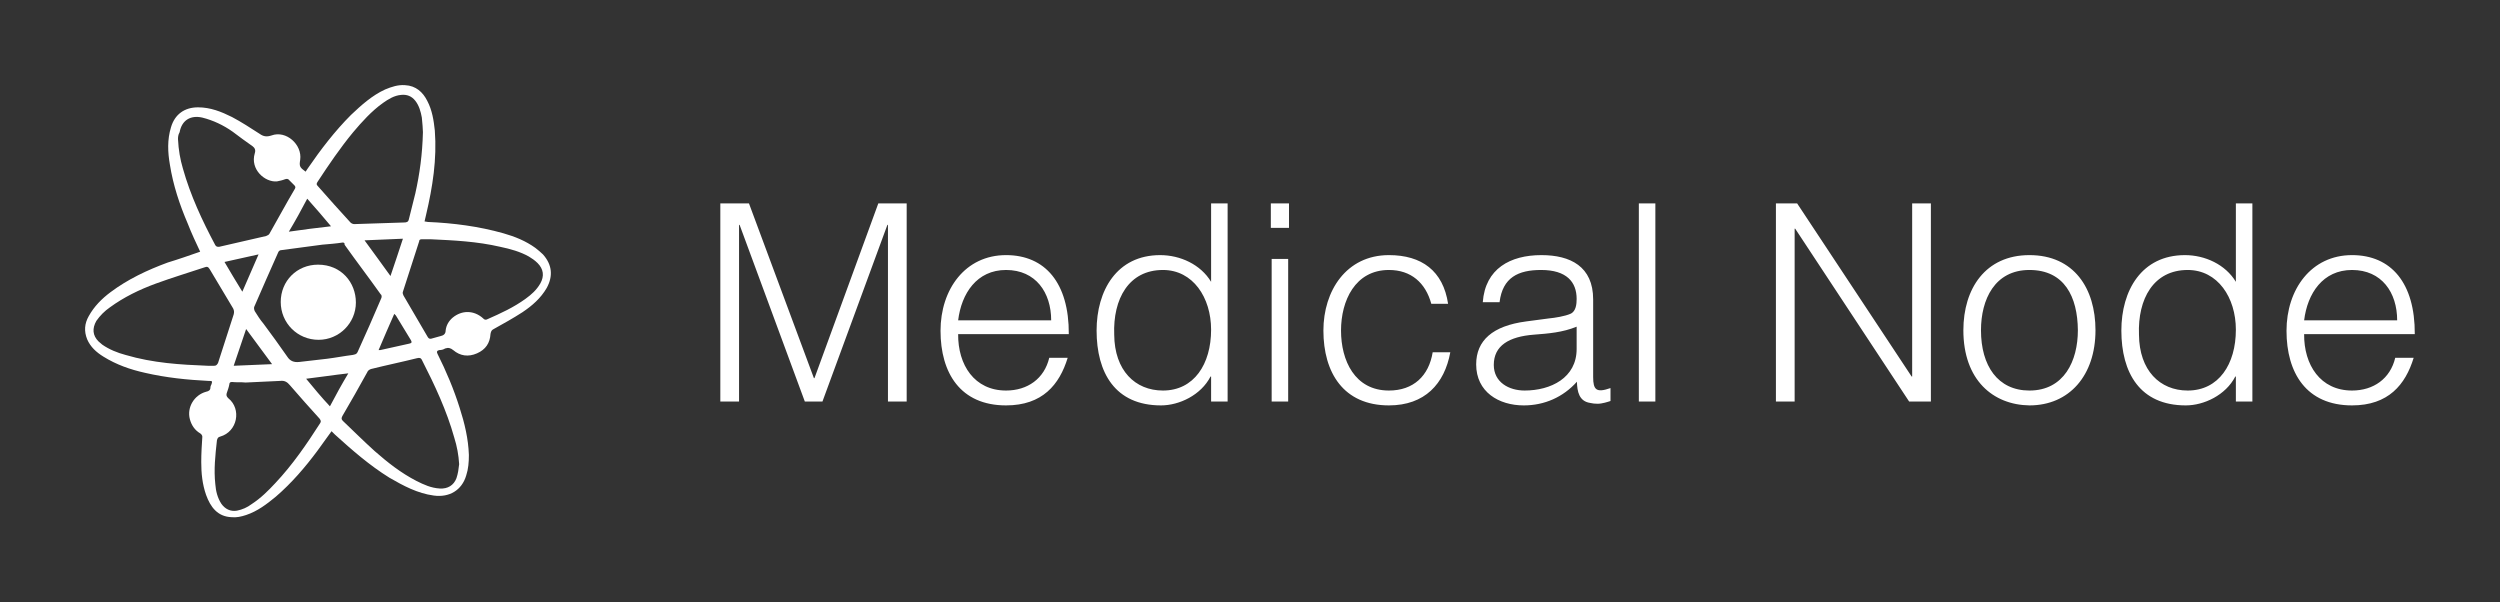 
        <svg xmlns="http://www.w3.org/2000/svg" xmlns:xlink="http://www.w3.org/1999/xlink" version="1.1" width="3218.182" 
        height="774.945" viewBox="0 0 3218.182 774.945">
			
			<rect x="0" y="0" width="3218.182" height="774.945" fill="#333333" stroke="none"/>
			
			<g transform="scale(10.909) translate(10, 10)">
				<defs id="SvgjsDefs1085"></defs><g id="SvgjsG1086" featureKey="symbolFeature-0" transform="matrix(-0.638,0,0,-0.638,59.875,57.724)" fill="#ffffff"><path xmlns="http://www.w3.org/2000/svg" d="M72.5,59.6c0.8,1.7,1.6,3.4,2.3,5.2c1.5,3.5,2.7,7.1,3.3,10.9c0.4,2.3,0.5,4.6-0.2,6.9c-0.7,2.4-2.5,3.7-5,3.7  c-2.3,0-4.3-0.8-6.3-1.8c-1.7-0.9-3.4-2-5.1-3.1c-0.7-0.5-1.3-0.6-2.2-0.3c-2.7,1-5.7-1.7-5.3-4.5c0.2-1.2,0.1-1.4-1-2.2  c-0.1,0.2-0.3,0.4-0.4,0.6c-2.4,3.5-5,6.9-8,9.9c-1.9,1.8-3.9,3.6-6.3,4.7c-1.2,0.5-2.4,0.9-3.7,0.8c-2-0.1-3.3-1.3-4.1-2.9  c-0.9-1.7-1.2-3.6-1.4-5.5c-0.4-5.3,0.4-10.4,1.6-15.5c0.1-0.4,0.2-0.8,0.3-1.3c-0.2,0-0.4-0.1-0.6-0.1c-4.7-0.2-9.4-0.8-14-2.1  c-2.1-0.6-4.1-1.4-5.9-2.7c-0.5-0.4-1-0.8-1.4-1.2c-1.7-1.9-1.9-4-0.7-6.2c1.1-1.9,2.7-3.3,4.5-4.5c1.7-1.1,3.5-2.1,5.3-3.1  c0.4-0.2,0.5-0.4,0.6-0.9c0.1-1.7,0.9-2.9,2.5-3.6c1.6-0.7,3.1-0.5,4.4,0.6c0.5,0.4,0.9,0.5,1.5,0.3c0.3-0.2,0.7-0.3,1.1-0.3  c0.4-0.1,0.5-0.3,0.3-0.7c-1.6-3.2-3-6.5-4.1-10c-0.9-2.8-1.6-5.7-1.7-8.7c0-1.3,0.1-2.6,0.5-3.8c0.8-2.7,3.1-4.1,6-3.7  c3,0.4,5.6,1.8,8.2,3.3c3.7,2.3,6.9,5.1,10.1,8c0.2,0.2,0.4,0.4,0.6,0.6c0.9-1.2,1.7-2.4,2.6-3.6c2.3-3.1,4.8-6,7.7-8.5  c1.7-1.4,3.4-2.7,5.5-3.4c0.9-0.3,1.8-0.5,2.7-0.4c2.6,0.1,3.9,1.9,4.7,4.1c0.7,2,0.9,4,0.9,6.1c0,1.6-0.1,3.2-0.2,4.7  c0,0.2,0.2,0.5,0.4,0.6c1,0.6,1.6,1.5,1.9,2.6c0.6,2.2-0.8,4.5-3,5.1c-0.5,0.1-0.8,0.3-0.8,0.8c0,0.2-0.1,0.4-0.2,0.6  c-0.2,0.6-0.1,0.6,0.5,0.6c4,0.2,7.9,0.6,11.8,1.5c2.7,0.6,5.3,1.5,7.7,3c1.3,0.8,2.4,1.8,3,3.2c0.6,1.5,0.5,2.9-0.3,4.3  c-1,1.8-2.4,3.2-4,4.4c-3.2,2.4-6.8,4.1-10.6,5.5C76.5,58.2,74.5,58.9,72.5,59.6z M24.6,20.3c0.1,1.7,0.4,3.3,0.9,4.9  c1.4,5,3.6,9.7,6,14.4c0.2,0.4,0.5,0.4,0.9,0.3c2.8-0.7,5.7-1.3,8.5-2c0.3-0.1,0.6-0.3,0.7-0.6c1.5-2.7,3-5.4,4.6-8.1  c0.2-0.4,0.2-0.6-0.1-0.9c-2-1.9-3.9-3.8-5.9-5.6c-2.4-2.1-4.8-4-7.7-5.5c-1.4-0.7-2.7-1.3-4.3-1.4c-1.5-0.1-2.6,0.6-3.1,1.9  C24.8,18.6,24.7,19.4,24.6,20.3z M71.1,38.5c-0.3,0-0.8,0-1.2,0c-0.4,0-0.5,0.2-0.7,0.5c-1,3-1.9,6-2.9,9c-0.1,0.4-0.1,0.7,0.1,1.1  c1.4,2.4,2.9,4.8,4.3,7.2c0.3,0.5,0.5,0.6,1,0.4c3-1,6-1.9,9-3c3-1.1,5.9-2.5,8.5-4.4c1-0.7,1.8-1.5,2.5-2.5  c0.8-1.4,0.7-2.7-0.4-3.8c-0.2-0.2-0.5-0.4-0.7-0.6c-1.3-0.9-2.8-1.5-4.3-1.9C81.2,39,76.2,38.7,71.1,38.5z M31.3,81.7  c0,0.6,0.1,1.6,0.2,2.7c0.2,1.1,0.5,2.2,1.2,3.1c0.7,0.9,1.6,1.2,2.6,1.1c1.3-0.1,2.4-0.8,3.4-1.5c2.1-1.5,3.9-3.5,5.5-5.4  c2.4-2.9,4.5-6,6.6-9.2c0.2-0.3,0.2-0.5,0-0.7c-2-2.3-4.1-4.6-6.1-6.8c-0.2-0.2-0.5-0.3-0.7-0.3c-3.1,0.1-6.1,0.2-9.2,0.3  c-0.5,0-0.8,0.1-0.9,0.6c-0.4,1.6-0.8,3.2-1.2,4.8C31.9,74,31.4,77.6,31.3,81.7z M76.6,80.4c-0.1-2-0.4-3.7-0.9-5.4  c-1.4-5-3.6-9.7-6-14.2c-0.2-0.3-0.4-0.3-0.7-0.3c-2.9,0.7-5.8,1.3-8.7,2c-0.2,0.1-0.5,0.2-0.6,0.4c-1.6,2.8-3.1,5.6-4.7,8.3  c-0.2,0.3-0.1,0.5,0.1,0.7c0.3,0.3,0.6,0.6,0.9,0.9c0.2,0.3,0.5,0.3,0.8,0.2c0.5-0.2,1-0.3,1.5-0.4c2.2-0.2,5,2.2,4.1,5.2  c-0.2,0.6,0,1,0.4,1.3c1.3,0.9,2.5,1.8,3.7,2.7c1.7,1.2,3.6,2.1,5.6,2.6c2.2,0.5,3.8-0.5,4.2-2.7C76.6,81.2,76.6,80.7,76.6,80.4z   M29.9,61.9c0.5,0,1.1,0,1.6,0c0.3,0,0.5-0.1,0.5-0.4c1-3.1,2-6.2,3-9.3c0.1-0.2,0-0.5-0.1-0.7c-1.5-2.6-3-5.1-4.5-7.7  c-0.2-0.3-0.3-0.3-0.6-0.3c-0.6,0.2-1.2,0.3-1.8,0.5c-0.5,0.1-0.9,0.4-0.9,1c-0.1,1-0.6,1.8-1.3,2.4c-1.7,1.4-3.9,1.4-5.6-0.1  c-0.2-0.2-0.4-0.4-0.8-0.2c-2.5,1.1-4.9,2.2-7.1,3.8c-1.1,0.8-2,1.6-2.7,2.8c-0.8,1.4-0.6,2.7,0.5,3.8c0.5,0.5,1.1,0.9,1.6,1.2  c1.6,0.9,3.4,1.4,5.3,1.8C21.3,61.5,25.6,61.7,29.9,61.9z M64.1,35.4C64.1,35.5,64.1,35.5,64.1,35.4c0.9,0.1,1.7,0,2.5,0.1  c0.3,0,0.5-0.1,0.5-0.4c0.1-0.6,0.3-1.1,0.5-1.7c0.1-0.4,0-0.6-0.3-0.9c-2.5-2-1.7-6.2,1.5-7.1c0.4-0.1,0.5-0.3,0.6-0.7  c0.3-2.7,0.6-5.4,0.3-8.1c-0.1-1.3-0.4-2.5-1.1-3.6c-0.7-1-1.7-1.5-2.9-1.3c-1,0.2-1.9,0.6-2.7,1.2c-1.7,1.1-3.1,2.5-4.4,3.9  c-3.2,3.4-5.8,7.2-8.3,11.1c-0.2,0.3-0.1,0.5,0.1,0.8c1.9,2.1,3.7,4.1,5.5,6.2c0.5,0.6,1,0.9,1.8,0.8C59.9,35.6,62,35.5,64.1,35.4z   M46.1,61.3c1.3-0.2,2.6-0.3,3.8-0.4c2.5-0.3,5-0.7,7.5-1c0.4,0,0.6-0.2,0.7-0.5c1.5-3.3,2.9-6.6,4.4-10c0.1-0.2,0-0.6-0.1-0.8  c-0.5-0.8-1-1.6-1.6-2.3c-1.5-2-3-4.1-4.4-6.1c-0.5-0.8-1.2-1.1-2.2-1c-1.7,0.2-3.5,0.4-5.2,0.6c-1.6,0.2-3.1,0.5-4.7,0.7  c-0.4,0.1-0.7,0.1-0.9,0.5c-1.5,3.3-3,6.7-4.4,10c-0.1,0.2-0.1,0.6,0.1,0.7c2.2,3.1,4.5,6.1,6.7,9.2C45.7,61.2,46,61.3,46.1,61.3z   M37.3,55.1c-0.8,2.3-1.5,4.5-2.3,6.9c2.4-0.1,4.7-0.2,7.1-0.3C40.4,59.4,38.9,57.3,37.3,55.1z M64,45.3c0.8-2.3,1.5-4.5,2.3-6.8  c-2.4,0.1-4.7,0.2-7.1,0.3C60.8,41,62.4,43.1,64,45.3z M52.7,69.4c1.1-2.1,2.2-4.1,3.4-6.1c-2.7,0.4-5.2,0.7-7.8,1  C49.7,66,51.2,67.7,52.7,69.4z M48.5,31c-1.1,2.1-2.2,4.1-3.4,6.1c2.7-0.3,5.2-0.7,7.8-1C51.5,34.4,50.1,32.7,48.5,31z M39.5,41.4  c-0.1,0-0.2,0-0.3,0c-1.8,0.4-3.6,0.8-5.4,1.2c-0.4,0.1-0.5,0.2-0.3,0.6c0.9,1.5,1.9,3.1,2.8,4.6c0.1,0.1,0.2,0.2,0.3,0.3  C37.6,45.9,38.5,43.7,39.5,41.4z M64.7,52.2c-1,2.3-2,4.6-3,6.9c2.1-0.5,4.2-0.9,6.3-1.4C66.9,55.8,65.8,54,64.7,52.2z"></path><path xmlns="http://www.w3.org/2000/svg" d="M43.7,50.2c0-3.8,3.1-6.9,6.9-6.9c3.9,0,7,3.1,7,7c0,3.9-3,6.9-6.9,6.9C46.4,57.2,43.7,53.9,43.7,50.2z"></path></g><g id="SvgjsG1087" featureKey="nameFeature-0" transform="matrix(0.812,0,0,0.812,72.466,4.903)" fill="#ffffff"><path d="M5.84 40 l-2.72 0 l0 -28.8 l4.16 0 l9.44 25.4 l0.08 0 l9.28 -25.4 l4.12 0 l0 28.8 l-2.72 0 l0 -25.68 l-0.08 0 l-9.44 25.68 l-2.56 0 l-9.48 -25.68 l-0.08 0 l0 25.68 z M37.68 28.2 l13.52 0 c0 -4.04 -2.24 -7.32 -6.56 -7.32 c-4.24 0 -6.48 3.4 -6.96 7.32 z M53.76 30.2 l-16.08 0 c-0.04 4.48 2.36 8.2 6.96 8.2 c3.12 0 5.56 -1.72 6.28 -4.76 l2.68 0 c-1.2 3.92 -3.68 6.92 -8.96 6.92 c-6.64 0 -9.52 -4.72 -9.52 -10.84 c0 -6.04 3.6 -11 9.52 -11 c5.68 0 9.16 4.04 9.12 11.48 z M74.44 29.56 c0 -4.68 -2.64 -8.68 -7 -8.68 c-4.96 0 -7.28 4.2 -7.08 9.4 c0.04 5.2 3.04 8.12 7.08 8.12 c4.52 0 7 -3.84 7 -8.84 z M74.44 22.6 l0 -11.4 l2.4 0 l0 28.8 l-2.4 0 l0 -3.64 l-0.08 0 c-1.4 2.72 -4.56 4.2 -7.2 4.2 c-6.68 0 -9.36 -4.76 -9.36 -10.88 c0 -5.8 2.92 -10.96 9.24 -10.96 c2.92 0 5.88 1.36 7.4 3.88 z M85.64 40 l-2.4 0 l0 -20.72 l2.4 0 l0 20.72 z M85.76 14.76 l-2.64 0 l0 -3.56 l2.64 0 l0 3.56 z M108.88 25.8 l-2.44 0 c-0.84 -3.08 -2.96 -4.92 -6.16 -4.92 c-4.92 0 -6.96 4.48 -6.96 8.8 c0 4.36 2 8.72 6.96 8.72 c3.56 0 5.8 -2.12 6.36 -5.56 l2.56 0 c-0.84 4.6 -3.72 7.72 -8.92 7.72 c-6.6 0 -9.52 -4.76 -9.52 -10.88 c0 -5.76 3.32 -10.96 9.52 -10.96 c4.76 0 7.88 2.28 8.6 7.08 z M127.56 32.36 l0 -3.24 c-2.04 0.84 -4.12 1 -6.2 1.16 c-3.64 0.28 -5.84 1.6 -5.84 4.4 c0 2.52 2.2 3.72 4.48 3.72 c3.8 0 7.56 -1.84 7.56 -6.04 z M120.2 28.36 l3.32 -0.44 c0.88 -0.08 2.36 -0.32 3.16 -0.68 s0.88 -1.44 0.88 -2.16 c0 -2.44 -1.44 -4.2 -5.16 -4.2 c-3.32 0 -5.6 1.08 -6.04 4.68 l-2.44 0 c0.36 -4.88 4 -6.84 8.52 -6.84 c4.2 0 7.52 1.64 7.52 6.44 l0 11.28 c0 1.88 0.48 2.32 2.52 1.6 l0 1.88 c-0.36 0.12 -1.2 0.4 -1.88 0.4 c-0.4 0 -0.72 -0.04 -1.08 -0.12 c-1.6 -0.24 -1.88 -1.64 -1.92 -3.08 c-2 2.24 -4.72 3.44 -7.72 3.44 c-3.64 0 -6.92 -1.96 -6.92 -5.96 c0 -3.48 2.4 -5.6 7.24 -6.24 z M139 40 l-2.4 0 l0 -28.8 l2.4 0 l0 28.8 z M175.88 40 l-16.56 -25.12 l-0.08 0 l0 25.12 l-2.72 0 l0 -28.8 l3.08 0 l16.64 25.16 l0.08 0 l0 -25.16 l2.72 0 l0 28.8 l-3.16 0 z M193.36 40.56 c-5.28 -0.08 -9.6 -3.68 -9.6 -10.92 c0 -6.04 3.2 -10.92 9.6 -10.92 c6.48 0 9.6 4.84 9.6 10.92 c0 6.56 -3.8 10.92 -9.6 10.92 z M200.4 29.64 c-0.04 -4.88 -1.96 -8.76 -7.04 -8.76 c-5.04 0 -7.04 4.28 -7.04 8.76 c0 5.16 2.44 8.76 7.04 8.76 c5.04 0 7.04 -4.32 7.04 -8.76 z M223.36 29.56 c0 -4.68 -2.64 -8.68 -7 -8.68 c-4.96 0 -7.28 4.2 -7.08 9.4 c0.04 5.2 3.04 8.12 7.08 8.12 c4.52 0 7 -3.84 7 -8.84 z M223.36 22.6 l0 -11.4 l2.4 0 l0 28.8 l-2.4 0 l0 -3.64 l-0.08 0 c-1.4 2.72 -4.56 4.2 -7.2 4.2 c-6.68 0 -9.36 -4.76 -9.36 -10.88 c0 -5.8 2.92 -10.96 9.24 -10.96 c2.92 0 5.88 1.36 7.4 3.88 z M233.28 28.2 l13.52 0 c0 -4.04 -2.24 -7.32 -6.56 -7.32 c-4.24 0 -6.48 3.4 -6.96 7.32 z M249.36 30.2 l-16.08 0 c-0.04 4.48 2.36 8.2 6.96 8.2 c3.12 0 5.56 -1.72 6.28 -4.76 l2.68 0 c-1.2 3.92 -3.68 6.92 -8.96 6.92 c-6.64 0 -9.52 -4.72 -9.52 -10.84 c0 -6.04 3.6 -11 9.52 -11 c5.68 0 9.16 4.04 9.12 11.48 z"></path></g>
			</g>
		</svg>
	